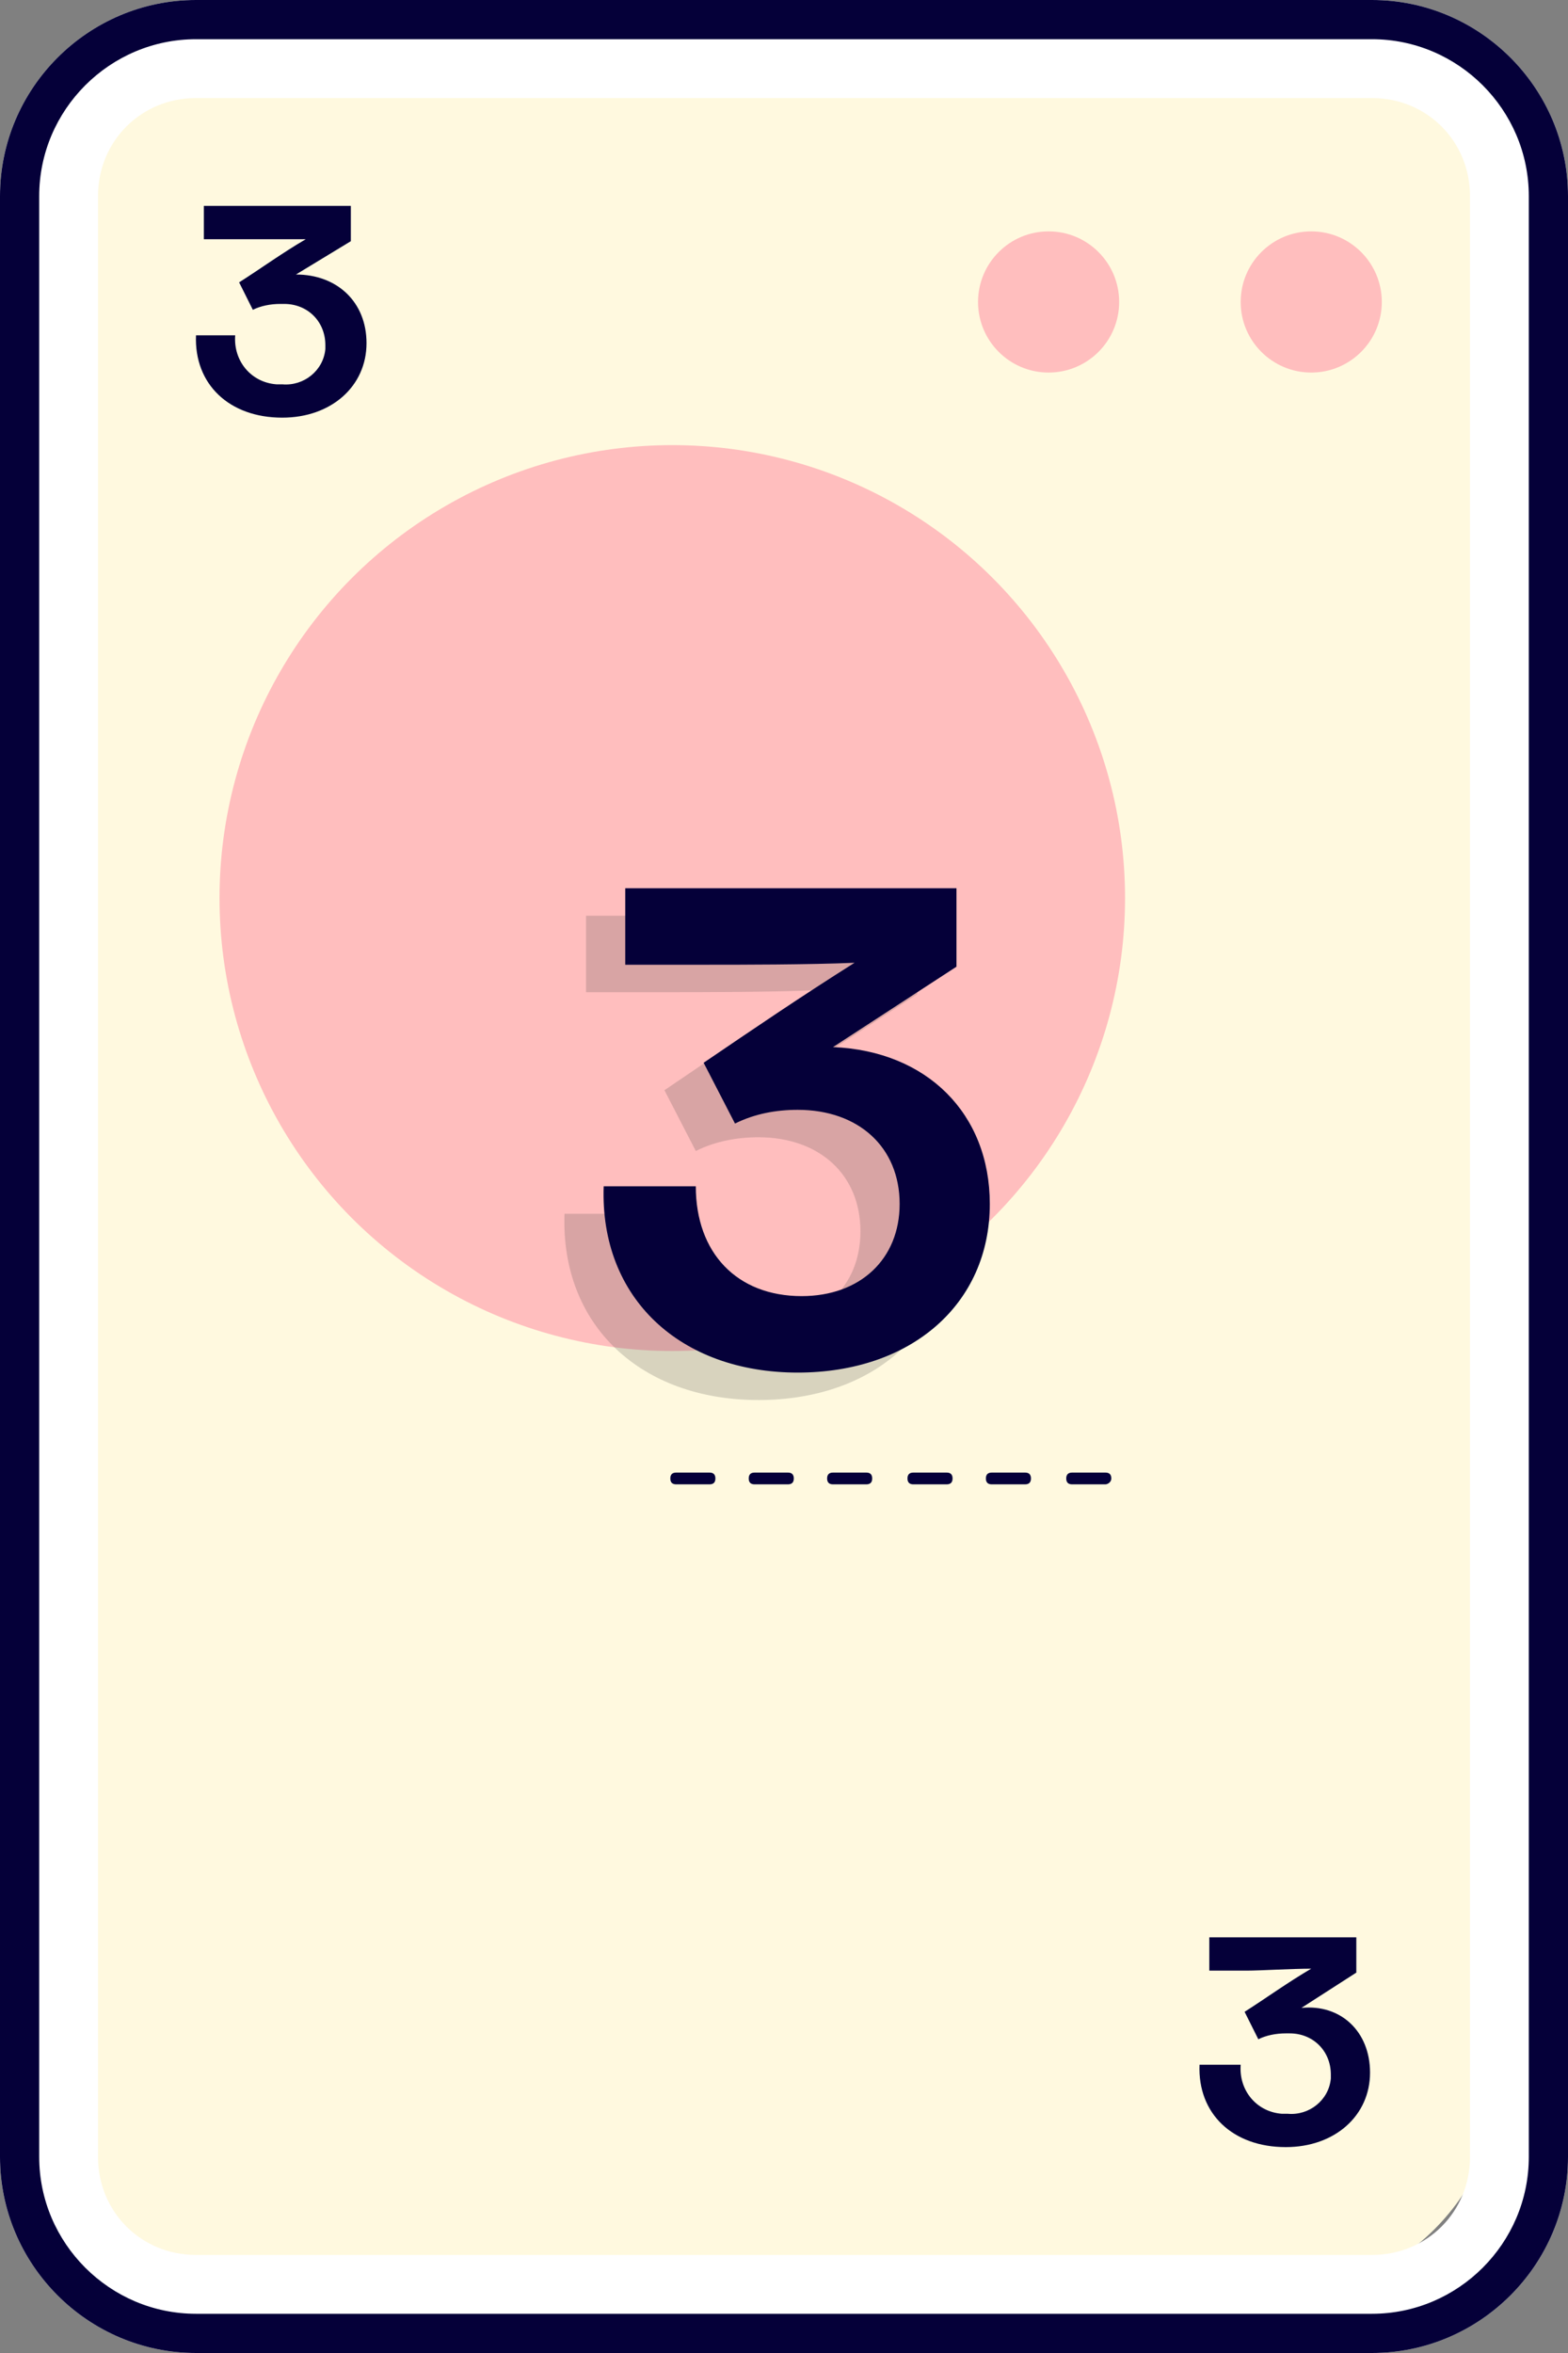 <?xml version="1.0" encoding="utf-8"?>
<!-- Generator: Adobe Illustrator 24.0.3, SVG Export Plug-In . SVG Version: 6.00 Build 0)  -->
<svg version="1.1" id="Layer_1" xmlns="http://www.w3.org/2000/svg" xmlns:xlink="http://www.w3.org/1999/xlink" x="0px" y="0px"
	 viewBox="0 0 80 120" style="enable-background:new 0 0 80 120;" xml:space="preserve">
<rect x="0" y="0" width="80" height="120" fill="#808080" stroke="none"/>
<style type="text/css">
	.st0{fill:#FFF9DF;}
	.st1{fill:#FFFFFF;}
	.st2{fill:#050039;}
	.st3{fill:#FFBEBE;}
	.st4{opacity:0.2;}
	.st5{fill:#3D3D3D;}
</style>
<title>face3</title>
<path class="st0" d="M76.6,13.7v91.7c0,6.5-5.2,11.7-11.7,11.7H13.7C7.2,117,2,111.8,2,105.4V13.7C2,7.2,7.2,2,13.7,2h51.2
	C71.4,2,76.6,7.2,76.6,13.7z"/>
<g>
	<path class="st1" d="M70,5c2.8,0,5,2.2,5,5v100c0,2.8-2.2,5-5,5H10c-2.8,0-5-2.2-5-5V10c0-2.8,2.2-5,5-5H70 M70,0H10
		C4.5,0,0,4.5,0,10v100c0,5.5,4.5,10,10,10c0,0,0,0,0,0h60c5.5,0,10-4.5,10-10V10C80,4.5,75.5,0,70,0z"/>
	<path class="st2" d="M70,2c4.4,0,8,3.6,8,8v100c0,4.4-3.6,8-8,8H10c-4.4,0-8-3.6-8-8V10c0-4.4,3.6-8,8-8H70 M70,0H10
		C4.5,0,0,4.5,0,10v100c0,5.5,4.5,10,10,10h60c5.5,0,10-4.5,10-10V10C80,4.5,75.5,0,70,0z"/>
</g>
<g>
	<circle class="st3" cx="53.5" cy="15.4" r="3.6"/>
	<circle class="st3" cx="66.9" cy="15.4" r="3.6"/>
</g>
<circle class="st3" cx="34.3" cy="45.8" r="23.1"/>
<path class="st2" d="M18.7,17.5c0,2.2-1.8,3.8-4.3,3.8c-2.7,0-4.5-1.7-4.4-4.2H12c-0.1,1.3,0.8,2.4,2.1,2.5c0.1,0,0.2,0,0.3,0
	c1.1,0.1,2.1-0.7,2.2-1.8c0-0.1,0-0.2,0-0.2c0-1.2-0.9-2.1-2.1-2.1c-0.1,0-0.2,0-0.2,0c-0.5,0-1,0.1-1.4,0.3l-0.7-1.4
	c1.1-0.7,2.2-1.5,3.4-2.2c-1,0-2.6,0-3.3,0h-1.9v-1.7h7.5v1.8L15.1,14C17.2,14,18.7,15.4,18.7,17.5z"/>
<path class="st2" d="M69.9,105.7c0,2.2-1.8,3.8-4.3,3.8c-2.7,0-4.5-1.7-4.4-4.2h2.1c-0.1,1.3,0.8,2.4,2.1,2.5c0.1,0,0.2,0,0.3,0
	c1.1,0.1,2.1-0.7,2.2-1.8c0-0.1,0-0.2,0-0.2c0-1.2-0.9-2.1-2.1-2.1c-0.1,0-0.2,0-0.2,0c-0.5,0-1,0.1-1.4,0.3l-0.7-1.4
	c1.1-0.7,2.2-1.5,3.4-2.2c-1,0-2.6,0.1-3.3,0.1h-1.9v-1.7h7.5v1.8l-2.8,1.8C68.4,102.2,69.9,103.6,69.9,105.7z"/>
<g class="st4">
	<path class="st5" d="M48.5,62.8c0,5.1-4,8.6-9.8,8.6c-6,0-10.1-3.8-9.9-9.5h4.7c0,3.4,2.1,5.6,5.4,5.6c3,0,5-1.9,5-4.7
		c0-2.9-2.1-4.8-5.2-4.8c-1.1,0-2.2,0.2-3.2,0.7l-1.6-3.1c2.5-1.7,5-3.4,7.7-5.1c-2.3,0.1-5.9,0.1-7.4,0.1h-4.3v-3.9h16.9v4
		l-6.3,4.1C45.2,54.9,48.5,58.2,48.5,62.8z"/>
</g>
<path class="st2" d="M56.4,75.7h-1.7c-0.2,0-0.3-0.1-0.3-0.3s0.1-0.3,0.3-0.3h1.7c0.2,0,0.3,0.1,0.3,0.3S56.5,75.7,56.4,75.7z
	 M52.3,75.7h-1.7c-0.2,0-0.3-0.1-0.3-0.3s0.1-0.3,0.3-0.3h1.7c0.2,0,0.3,0.1,0.3,0.3S52.5,75.7,52.3,75.7z M48.3,75.7h-1.7
	c-0.2,0-0.3-0.1-0.3-0.3s0.1-0.3,0.3-0.3h1.7c0.2,0,0.3,0.1,0.3,0.3S48.5,75.7,48.3,75.7z M44.2,75.7h-1.7c-0.2,0-0.3-0.1-0.3-0.3
	s0.1-0.3,0.3-0.3h1.7c0.2,0,0.3,0.1,0.3,0.3S44.4,75.7,44.2,75.7L44.2,75.7z M40.2,75.7h-1.7c-0.2,0-0.3-0.1-0.3-0.3
	s0.1-0.3,0.3-0.3h1.7c0.2,0,0.3,0.1,0.3,0.3S40.4,75.7,40.2,75.7L40.2,75.7z M36.2,75.7h-1.7c-0.2,0-0.3-0.1-0.3-0.3
	s0.1-0.3,0.3-0.3h1.7c0.2,0,0.3,0.1,0.3,0.3S36.4,75.7,36.2,75.7z"/>
<path class="st2" d="M50.5,61.4c0,5.1-4,8.6-9.8,8.6c-6,0-10.1-3.8-9.9-9.5h4.7c0,3.4,2.1,5.6,5.4,5.6c3,0,5-1.9,5-4.7
	c0-2.9-2.1-4.8-5.2-4.8c-1.1,0-2.2,0.2-3.2,0.7l-1.6-3.1c2.5-1.7,5-3.4,7.7-5.1c-2.3,0.1-5.9,0.1-7.4,0.1h-4.3v-3.9h16.9v4l-6.3,4.1
	C47.3,53.6,50.5,56.8,50.5,61.4z"/>
</svg>
